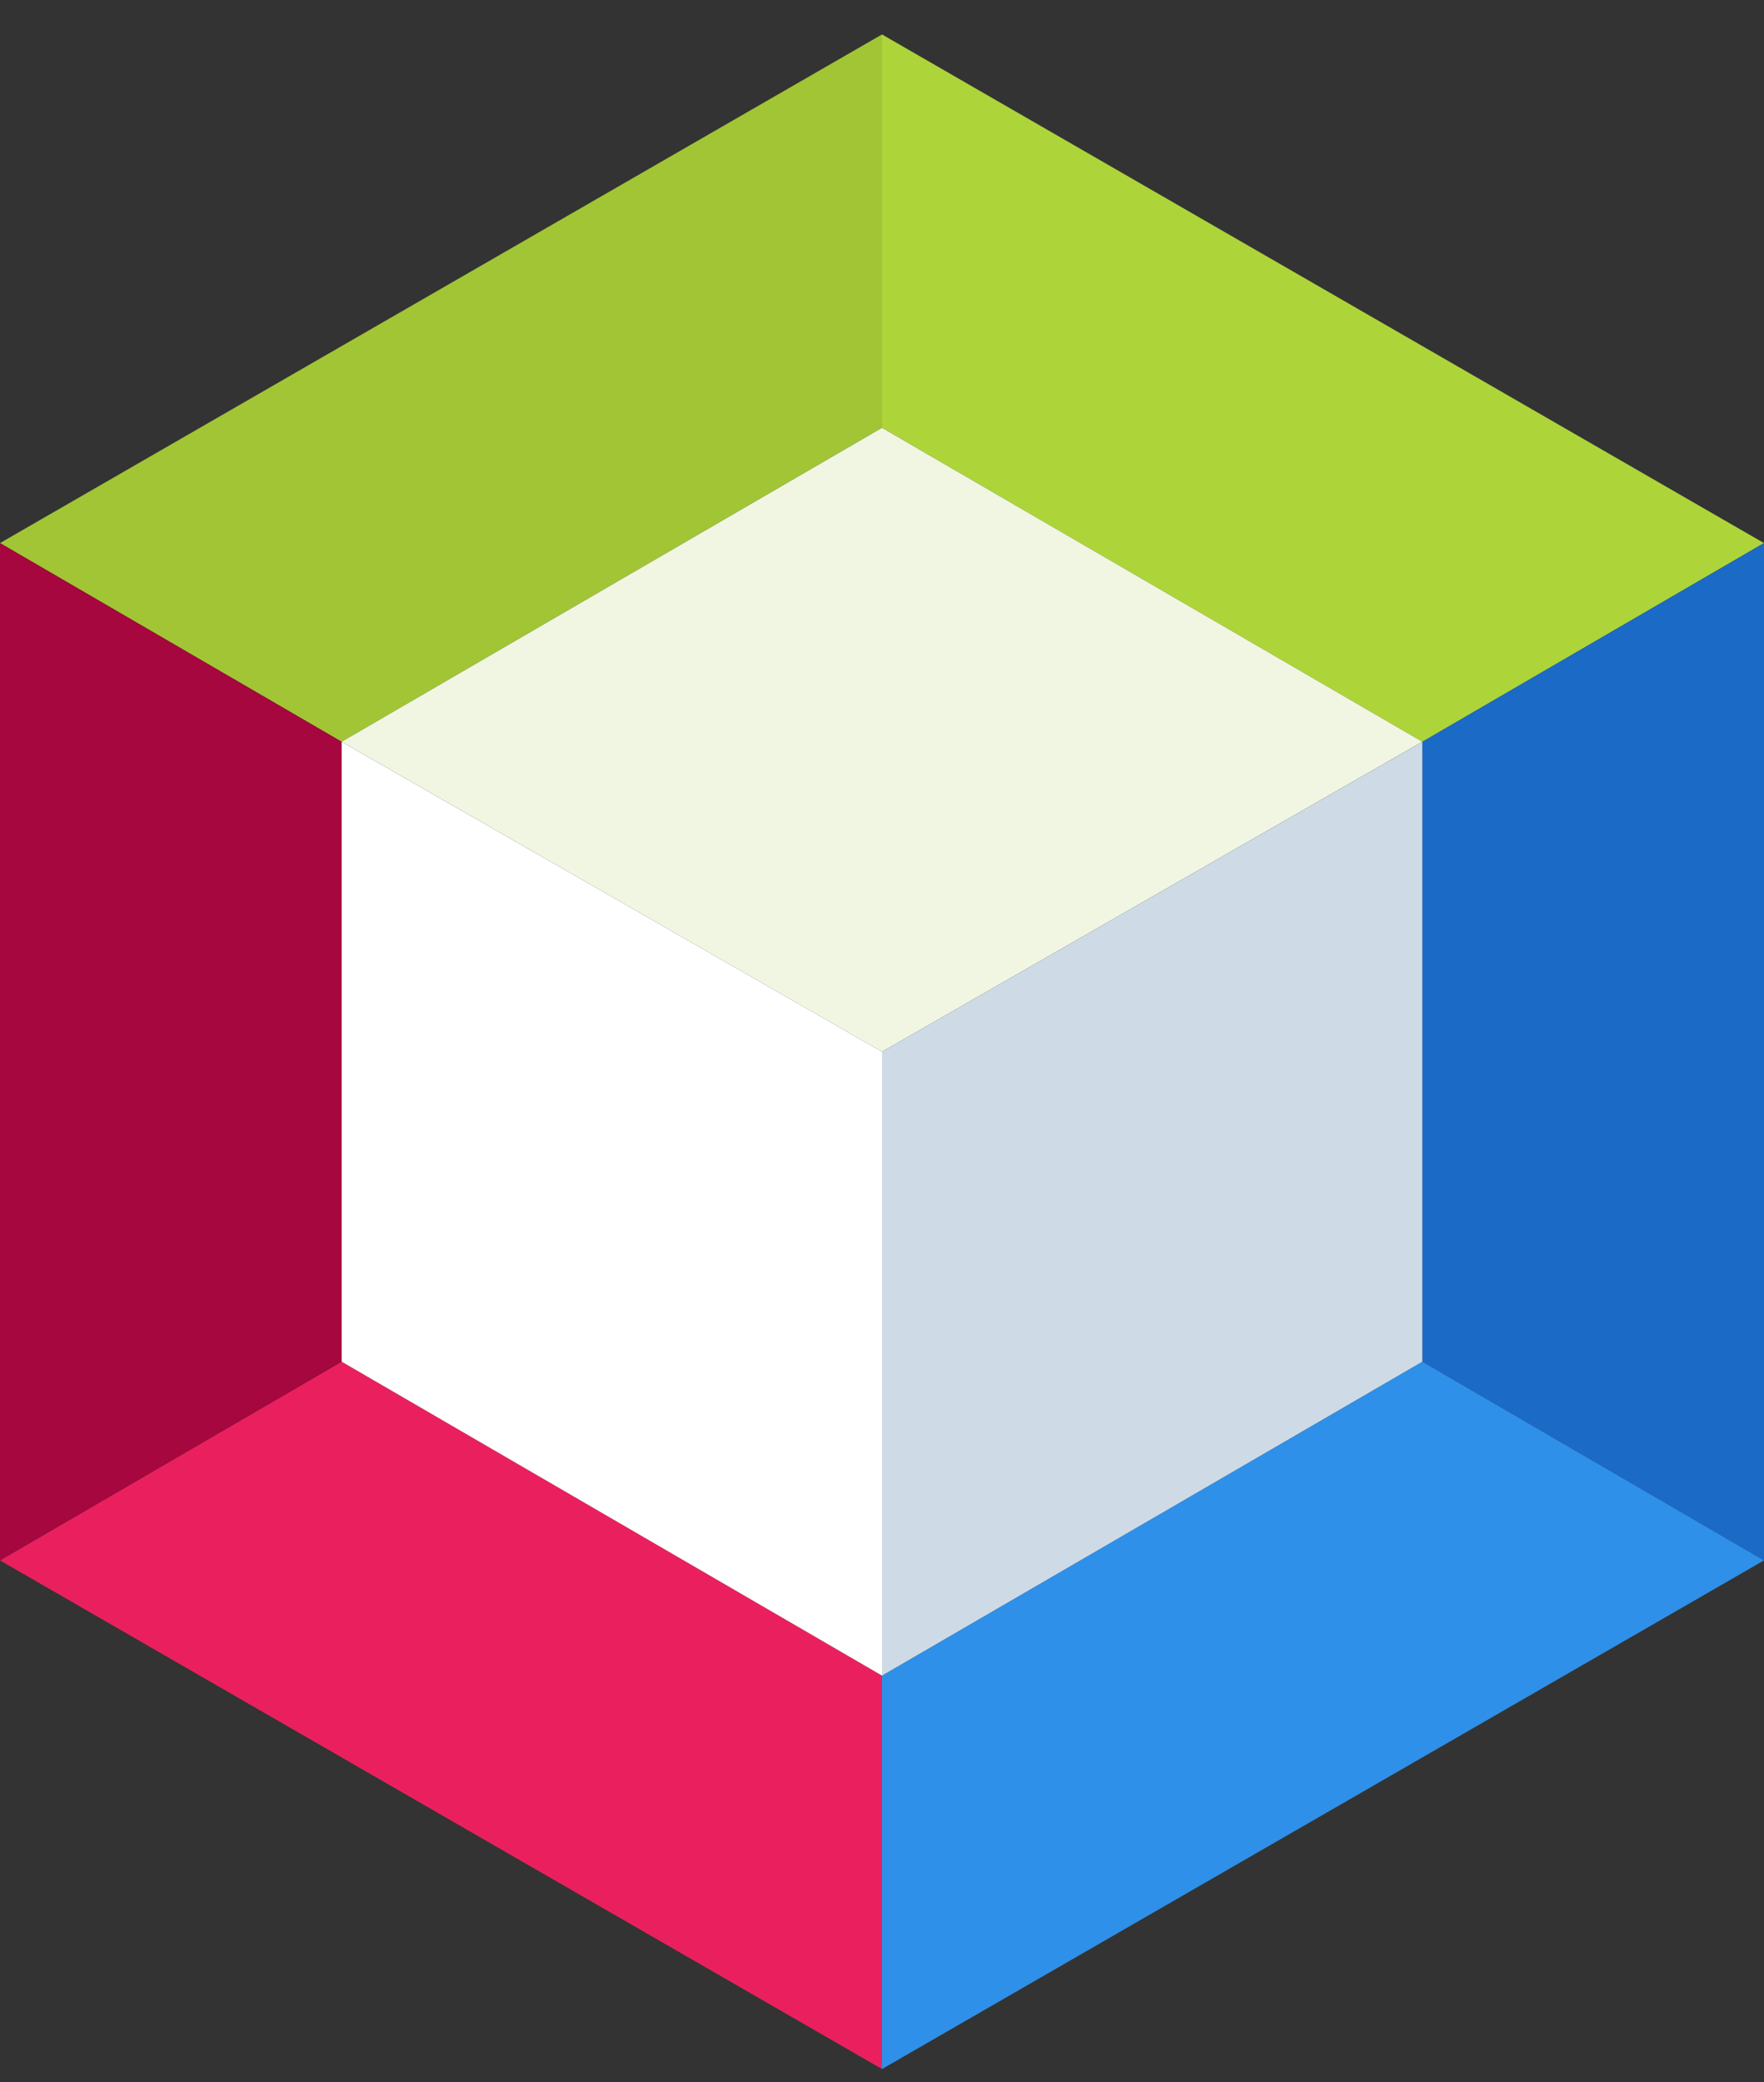 <svg width="50" height="59" viewBox="0 0 50 59" fill="none" xmlns="http://www.w3.org/2000/svg">
<rect x="0" y="0" width="50" height="59" fill="#333333" stroke="none"/>
<g clip-path="url(#clip0)">
<path fill-rule="evenodd" clip-rule="evenodd" d="M25 0.976V12.124L9.685 21.021L0 15.39L25 0.976Z" fill="#A1C535"/>
<path fill-rule="evenodd" clip-rule="evenodd" d="M50 15.39L40.315 21.021L25 12.124V0.976L50 15.39Z" fill="#ADD439"/>
<path fill-rule="evenodd" clip-rule="evenodd" d="M50 44.219L40.315 38.588V21.021L50 15.39V44.219Z" fill="#1B6AC6"/>
<path fill-rule="evenodd" clip-rule="evenodd" d="M25 58.633V47.484L40.315 38.588L50 44.219L25 58.633Z" fill="#2E90E8"/>
<path fill-rule="evenodd" clip-rule="evenodd" d="M0 44.219L9.685 38.588L25 47.484V58.633L0 44.219Z" fill="#EA205E"/>
<path fill-rule="evenodd" clip-rule="evenodd" d="M0 15.39L9.685 21.021V38.588L0 44.219V15.39Z" fill="#A5073E"/>
<path fill-rule="evenodd" clip-rule="evenodd" d="M9.685 21.02L25 12.124L40.315 21.02L25 29.804L9.685 21.02Z" fill="#F1F6E2"/>
<path fill-rule="evenodd" clip-rule="evenodd" d="M25 29.804L40.315 21.021V38.588L25 47.484V29.804Z" fill="#CEDBE6"/>
<path fill-rule="evenodd" clip-rule="evenodd" d="M9.685 21.021L25 29.804V47.484L9.685 38.588V21.021Z" fill="white"/>
</g>
<defs>
<clipPath id="clip0">
<rect width="50" height="57.658" fill="white" transform="translate(0 0.976)"/>
</clipPath>
</defs>
</svg>
